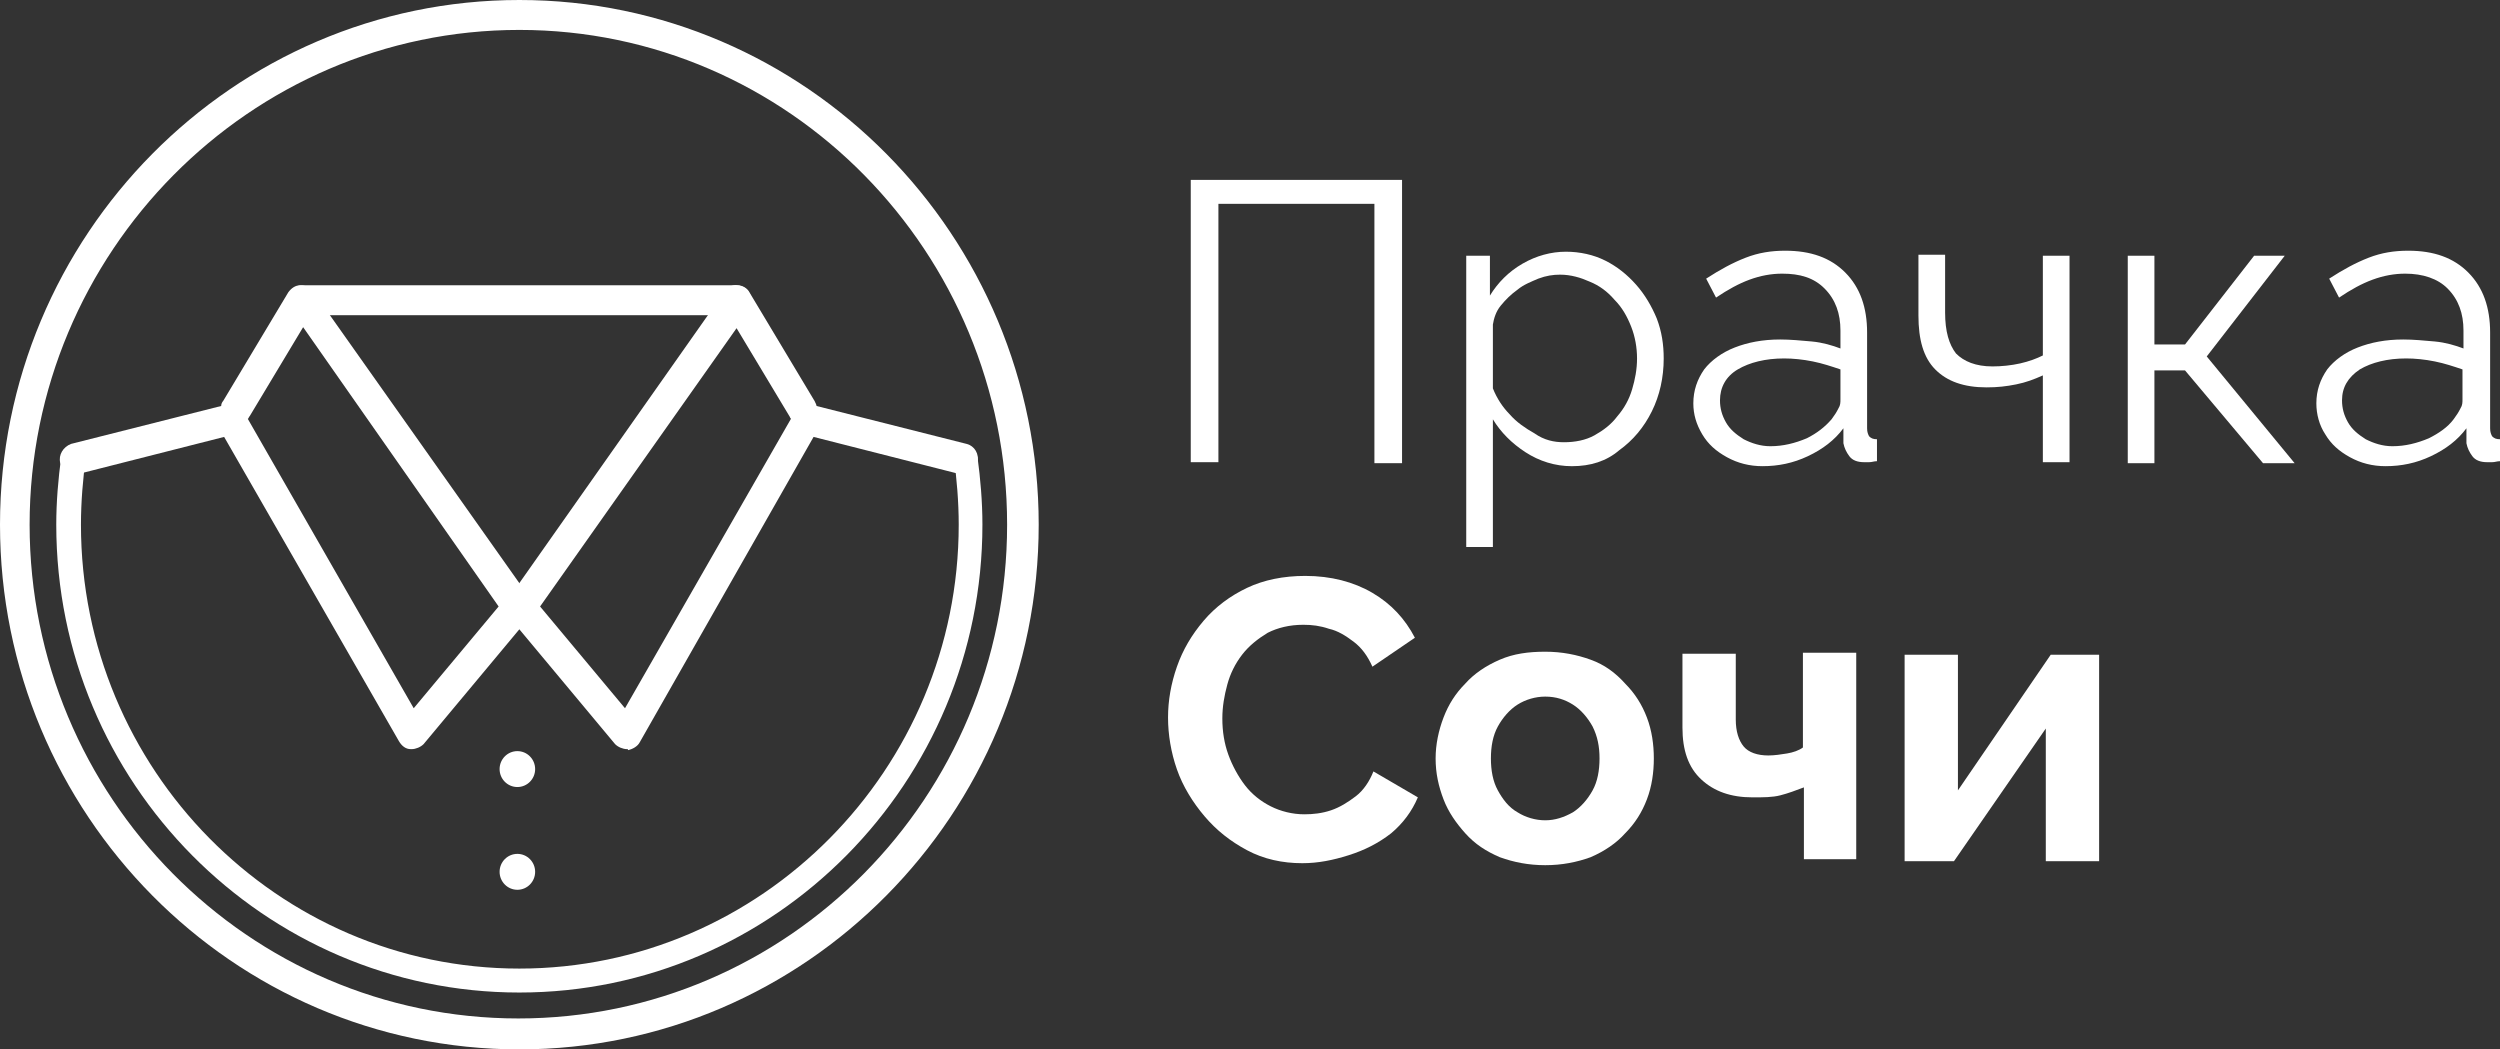 <svg width="162" height="68" viewBox="0 0 162 68" fill="none" xmlns="http://www.w3.org/2000/svg">
<rect x="0" y="0" width="162" height="68" fill="#333333" stroke="none"/>
<path d="M33.654 68C15.1 68 0 52.745 0 34C0 15.255 15.1 0 33.654 0C52.209 0 67.308 15.255 67.308 34C67.308 52.745 52.209 68 33.654 68ZM33.654 1.939C16.187 1.939 1.919 16.354 1.919 34C1.919 51.646 16.123 65.996 33.59 65.996C51.057 65.996 65.261 51.646 65.261 34C65.261 16.354 51.121 1.939 33.654 1.939Z" fill="white"/>
<path d="M61.805 29.605C61.997 31.026 62.125 32.513 62.125 34C62.125 49.836 49.329 62.764 33.654 62.764C17.978 62.764 5.246 49.836 5.246 34C5.246 32.513 5.374 31.026 5.566 29.605H3.966C3.774 31.026 3.646 32.513 3.646 34C3.646 50.741 17.146 64.316 33.654 64.316C50.225 64.316 63.661 50.677 63.661 34C63.661 32.513 63.533 31.026 63.341 29.605H61.805V29.605Z" fill="white"/>
<path d="M26.68 48.544H26.616C26.297 48.544 26.041 48.35 25.849 48.026L14.524 28.312L5.119 30.703C4.607 30.833 4.095 30.509 3.903 29.992C3.775 29.475 4.095 28.958 4.607 28.764L14.332 26.308C14.332 26.179 14.396 26.049 14.46 25.985L18.683 18.939C18.875 18.68 19.131 18.487 19.451 18.487C19.77 18.487 20.09 18.616 20.282 18.874L34.358 38.783C34.614 39.171 34.614 39.623 34.294 40.011L27.448 48.22C27.256 48.414 26.936 48.544 26.68 48.544ZM16.06 27.148L26.808 45.893L32.311 39.3L19.643 21.201L16.188 26.954C16.124 27.019 16.124 27.084 16.06 27.148Z" fill="white"/>
<path d="M40.628 48.544C40.372 48.544 40.052 48.415 39.86 48.221L33.014 40.012C32.758 39.688 32.694 39.171 32.95 38.783L46.962 18.875C47.154 18.616 47.474 18.422 47.794 18.487C48.114 18.487 48.433 18.681 48.561 18.939L52.784 25.985C52.848 26.114 52.912 26.244 52.912 26.308L62.637 28.765C63.149 28.894 63.469 29.411 63.341 29.993C63.213 30.51 62.701 30.833 62.125 30.704L52.72 28.312L41.459 48.092C41.332 48.35 41.012 48.544 40.692 48.609C40.692 48.544 40.692 48.544 40.628 48.544ZM34.997 39.301L40.5 45.894L51.249 27.148C51.249 27.084 51.185 27.084 51.185 27.019L47.73 21.266L34.997 39.301Z" fill="white"/>
<path d="M47.73 20.426H19.578C19.066 20.426 18.618 19.973 18.618 19.456C18.618 18.939 19.066 18.487 19.578 18.487H47.73C48.241 18.487 48.689 18.939 48.689 19.456C48.689 19.973 48.305 20.426 47.73 20.426Z" fill="white"/>
<path d="M33.526 51C34.162 51 34.677 50.479 34.677 49.837C34.677 49.194 34.162 48.673 33.526 48.673C32.89 48.673 32.374 49.194 32.374 49.837C32.374 50.479 32.89 51 33.526 51Z" fill="white"/>
<path d="M33.526 57.658C34.162 57.658 34.677 57.137 34.677 56.494C34.677 55.852 34.162 55.331 33.526 55.331C32.89 55.331 32.374 55.852 32.374 56.494C32.374 57.137 32.89 57.658 33.526 57.658Z" fill="white"/>
<path d="M77.161 29.95V11.657H90.853V30.014H89.062V13.208H78.953V29.95H77.161Z" fill="white"/>
<path d="M101.858 30.209C100.77 30.209 99.746 29.885 98.851 29.304C97.955 28.722 97.251 28.011 96.739 27.171V35.444H95.012V16.57H96.547V19.155C97.059 18.315 97.763 17.604 98.659 17.087C99.554 16.57 100.514 16.311 101.474 16.311C102.37 16.311 103.265 16.505 104.033 16.893C104.801 17.281 105.441 17.798 106.016 18.444C106.592 19.091 107.04 19.866 107.36 20.642C107.68 21.482 107.808 22.323 107.808 23.228C107.808 24.456 107.552 25.619 107.04 26.654C106.528 27.688 105.825 28.528 104.929 29.174C104.097 29.885 103.073 30.209 101.858 30.209ZM101.346 28.657C102.05 28.657 102.753 28.528 103.329 28.205C103.905 27.882 104.417 27.494 104.801 26.977C105.249 26.46 105.569 25.878 105.761 25.231C105.952 24.585 106.08 23.939 106.08 23.228C106.08 22.517 105.952 21.806 105.697 21.159C105.441 20.513 105.121 19.931 104.609 19.414C104.161 18.897 103.649 18.509 103.009 18.25C102.434 17.992 101.794 17.798 101.09 17.798C100.642 17.798 100.194 17.863 99.682 18.056C99.234 18.25 98.723 18.444 98.339 18.768C97.891 19.091 97.571 19.414 97.251 19.802C96.931 20.19 96.803 20.642 96.739 21.03V25.167C96.995 25.813 97.379 26.395 97.827 26.847C98.275 27.364 98.851 27.752 99.426 28.076C100.066 28.528 100.706 28.657 101.346 28.657Z" fill="white"/>
<path d="M109.728 26.136C109.728 25.296 109.983 24.584 110.431 23.938C110.879 23.356 111.583 22.839 112.415 22.516C113.246 22.193 114.206 21.999 115.358 21.999C115.998 21.999 116.701 22.064 117.405 22.128C118.109 22.193 118.749 22.387 119.261 22.581V21.417C119.261 20.318 118.941 19.413 118.237 18.702C117.533 17.991 116.637 17.733 115.486 17.733C114.782 17.733 114.078 17.862 113.374 18.121C112.671 18.379 111.967 18.767 111.199 19.284L110.559 18.056C111.455 17.474 112.287 17.022 113.119 16.699C113.95 16.375 114.782 16.246 115.678 16.246C117.341 16.246 118.621 16.699 119.581 17.668C120.54 18.638 120.988 19.93 120.988 21.547V27.752C120.988 28.01 121.052 28.14 121.116 28.269C121.244 28.398 121.372 28.463 121.628 28.463V29.885C121.436 29.885 121.308 29.95 121.116 29.95C120.988 29.95 120.86 29.95 120.796 29.95C120.348 29.95 120.028 29.82 119.837 29.562C119.645 29.303 119.517 29.045 119.453 28.721V27.752C118.877 28.527 118.109 29.109 117.149 29.562C116.19 30.014 115.23 30.208 114.206 30.208C113.374 30.208 112.607 30.014 111.903 29.626C111.199 29.238 110.687 28.786 110.303 28.14C109.919 27.493 109.728 26.847 109.728 26.136ZM118.685 27.17C118.877 26.912 119.005 26.718 119.133 26.459C119.261 26.265 119.261 26.071 119.261 25.877V23.938C118.685 23.744 118.109 23.55 117.469 23.421C116.829 23.292 116.19 23.227 115.614 23.227C114.398 23.227 113.374 23.486 112.607 23.938C111.839 24.391 111.455 25.102 111.455 25.942C111.455 26.459 111.583 26.912 111.839 27.364C112.095 27.816 112.479 28.14 112.991 28.463C113.502 28.721 114.078 28.915 114.718 28.915C115.55 28.915 116.318 28.721 117.085 28.398C117.725 28.075 118.237 27.687 118.685 27.17Z" fill="white"/>
<path d="M132.377 29.95V24.326C131.801 24.585 131.289 24.779 130.65 24.908C130.01 25.037 129.434 25.102 128.73 25.102C127.259 25.102 126.171 24.714 125.403 23.938C124.635 23.163 124.315 21.999 124.315 20.448V16.505H126.043V20.254C126.043 21.482 126.299 22.322 126.747 22.904C127.259 23.421 128.026 23.744 129.114 23.744C129.69 23.744 130.33 23.68 130.905 23.55C131.481 23.421 131.993 23.227 132.377 23.033V16.57H134.105V29.95H132.377Z" fill="white"/>
<path d="M137.879 29.95V16.57H139.606V22.322H141.59L146.068 16.57H148.052L142.997 23.098L148.692 30.014H146.644L141.59 24.003H139.606V30.014H137.879V29.95Z" fill="white"/>
<path d="M150.1 26.136C150.1 25.296 150.356 24.584 150.803 23.938C151.251 23.356 151.955 22.839 152.787 22.516C153.619 22.193 154.578 21.999 155.73 21.999C156.37 21.999 157.074 22.064 157.777 22.128C158.481 22.193 159.121 22.387 159.633 22.581V21.417C159.633 20.318 159.313 19.413 158.609 18.702C157.969 18.056 157.01 17.733 155.858 17.733C155.154 17.733 154.45 17.862 153.747 18.121C153.043 18.379 152.339 18.767 151.571 19.284L150.931 18.056C151.827 17.474 152.659 17.022 153.491 16.699C154.322 16.375 155.154 16.246 156.05 16.246C157.713 16.246 158.993 16.699 159.953 17.668C160.912 18.638 161.36 19.93 161.36 21.547V27.752C161.36 28.01 161.424 28.14 161.488 28.269C161.616 28.398 161.744 28.463 162 28.463V29.885C161.808 29.885 161.68 29.95 161.488 29.95C161.36 29.95 161.232 29.95 161.168 29.95C160.72 29.95 160.401 29.82 160.209 29.562C160.017 29.303 159.889 29.045 159.825 28.721V27.752C159.249 28.527 158.481 29.109 157.521 29.562C156.562 30.014 155.602 30.208 154.578 30.208C153.747 30.208 152.979 30.014 152.275 29.626C151.571 29.238 151.059 28.786 150.675 28.14C150.292 27.558 150.1 26.847 150.1 26.136ZM158.993 27.17C159.185 26.912 159.313 26.718 159.441 26.459C159.569 26.265 159.569 26.071 159.569 25.877V23.938C158.993 23.744 158.417 23.55 157.777 23.421C157.138 23.292 156.498 23.227 155.922 23.227C154.706 23.227 153.683 23.486 152.915 23.938C152.147 24.455 151.763 25.102 151.763 25.942C151.763 26.459 151.891 26.912 152.147 27.364C152.403 27.816 152.787 28.14 153.299 28.463C153.81 28.721 154.386 28.915 155.026 28.915C155.858 28.915 156.626 28.721 157.393 28.398C158.033 28.075 158.609 27.687 158.993 27.17Z" fill="white"/>
<path d="M75.689 46.497C75.689 45.398 75.881 44.3 76.265 43.201C76.649 42.102 77.225 41.132 77.993 40.227C78.76 39.322 79.72 38.611 80.808 38.094C81.896 37.577 83.175 37.319 84.583 37.319C86.246 37.319 87.718 37.706 88.933 38.417C90.149 39.129 91.045 40.098 91.685 41.326L88.933 43.201C88.614 42.49 88.23 41.973 87.718 41.585C87.206 41.197 86.694 40.874 86.118 40.745C85.543 40.55 85.031 40.486 84.455 40.486C83.559 40.486 82.791 40.68 82.151 41.003C81.512 41.391 80.936 41.843 80.488 42.425C80.04 43.007 79.72 43.653 79.528 44.364C79.336 45.075 79.208 45.786 79.208 46.562C79.208 47.402 79.336 48.178 79.592 48.889C79.848 49.6 80.232 50.311 80.68 50.893C81.128 51.474 81.704 51.927 82.344 52.25C82.983 52.573 83.751 52.767 84.519 52.767C85.095 52.767 85.671 52.703 86.246 52.509C86.822 52.315 87.334 51.992 87.846 51.604C88.358 51.216 88.742 50.634 88.998 49.988L91.877 51.668C91.493 52.573 90.917 53.349 90.149 53.995C89.317 54.642 88.422 55.094 87.398 55.417C86.374 55.741 85.415 55.935 84.391 55.935C83.111 55.935 81.896 55.676 80.808 55.094C79.72 54.513 78.825 53.801 78.057 52.897C77.289 51.992 76.649 50.957 76.265 49.858C75.881 48.76 75.689 47.596 75.689 46.497Z" fill="white"/>
<path d="M100.13 56.064C99.043 56.064 98.083 55.87 97.187 55.547C96.291 55.159 95.588 54.706 94.948 53.995C94.372 53.349 93.86 52.638 93.54 51.797C93.22 50.957 93.028 50.117 93.028 49.147C93.028 48.242 93.22 47.337 93.54 46.497C93.86 45.657 94.308 44.946 94.948 44.299C95.524 43.653 96.291 43.136 97.187 42.748C98.083 42.36 99.043 42.231 100.13 42.231C101.218 42.231 102.178 42.425 103.073 42.748C103.969 43.071 104.673 43.588 105.313 44.299C105.953 44.946 106.4 45.657 106.72 46.497C107.04 47.337 107.168 48.242 107.168 49.147C107.168 50.052 107.04 50.957 106.72 51.797C106.4 52.638 105.953 53.349 105.313 53.995C104.737 54.642 103.969 55.159 103.073 55.547C102.178 55.87 101.218 56.064 100.13 56.064ZM96.611 49.147C96.611 49.923 96.739 50.634 97.059 51.216C97.379 51.797 97.763 52.315 98.339 52.638C98.851 52.961 99.49 53.155 100.13 53.155C100.77 53.155 101.346 52.961 101.922 52.638C102.434 52.315 102.881 51.797 103.201 51.216C103.521 50.634 103.649 49.923 103.649 49.147C103.649 48.372 103.521 47.725 103.201 47.079C102.881 46.497 102.434 45.98 101.922 45.657C101.41 45.334 100.834 45.14 100.13 45.14C99.49 45.14 98.851 45.334 98.339 45.657C97.827 45.98 97.379 46.497 97.059 47.079C96.739 47.661 96.611 48.372 96.611 49.147Z" fill="white"/>
<path d="M116.893 55.805V51.022C116.381 51.216 115.869 51.41 115.358 51.539C114.846 51.669 114.27 51.669 113.566 51.669C112.159 51.669 111.071 51.281 110.239 50.505C109.407 49.729 109.023 48.63 109.023 47.144V42.361H112.478V46.627C112.478 47.402 112.67 47.984 112.99 48.372C113.31 48.76 113.886 48.954 114.59 48.954C114.974 48.954 115.422 48.889 115.805 48.824C116.189 48.76 116.573 48.63 116.829 48.437V42.296H120.284V55.676H116.893V55.805Z" fill="white"/>
<path d="M123.419 55.805V42.425H126.874V51.216L132.888 42.425H136.023V55.805H132.568V47.208L126.618 55.805H123.419Z" fill="white"/>
</svg>
